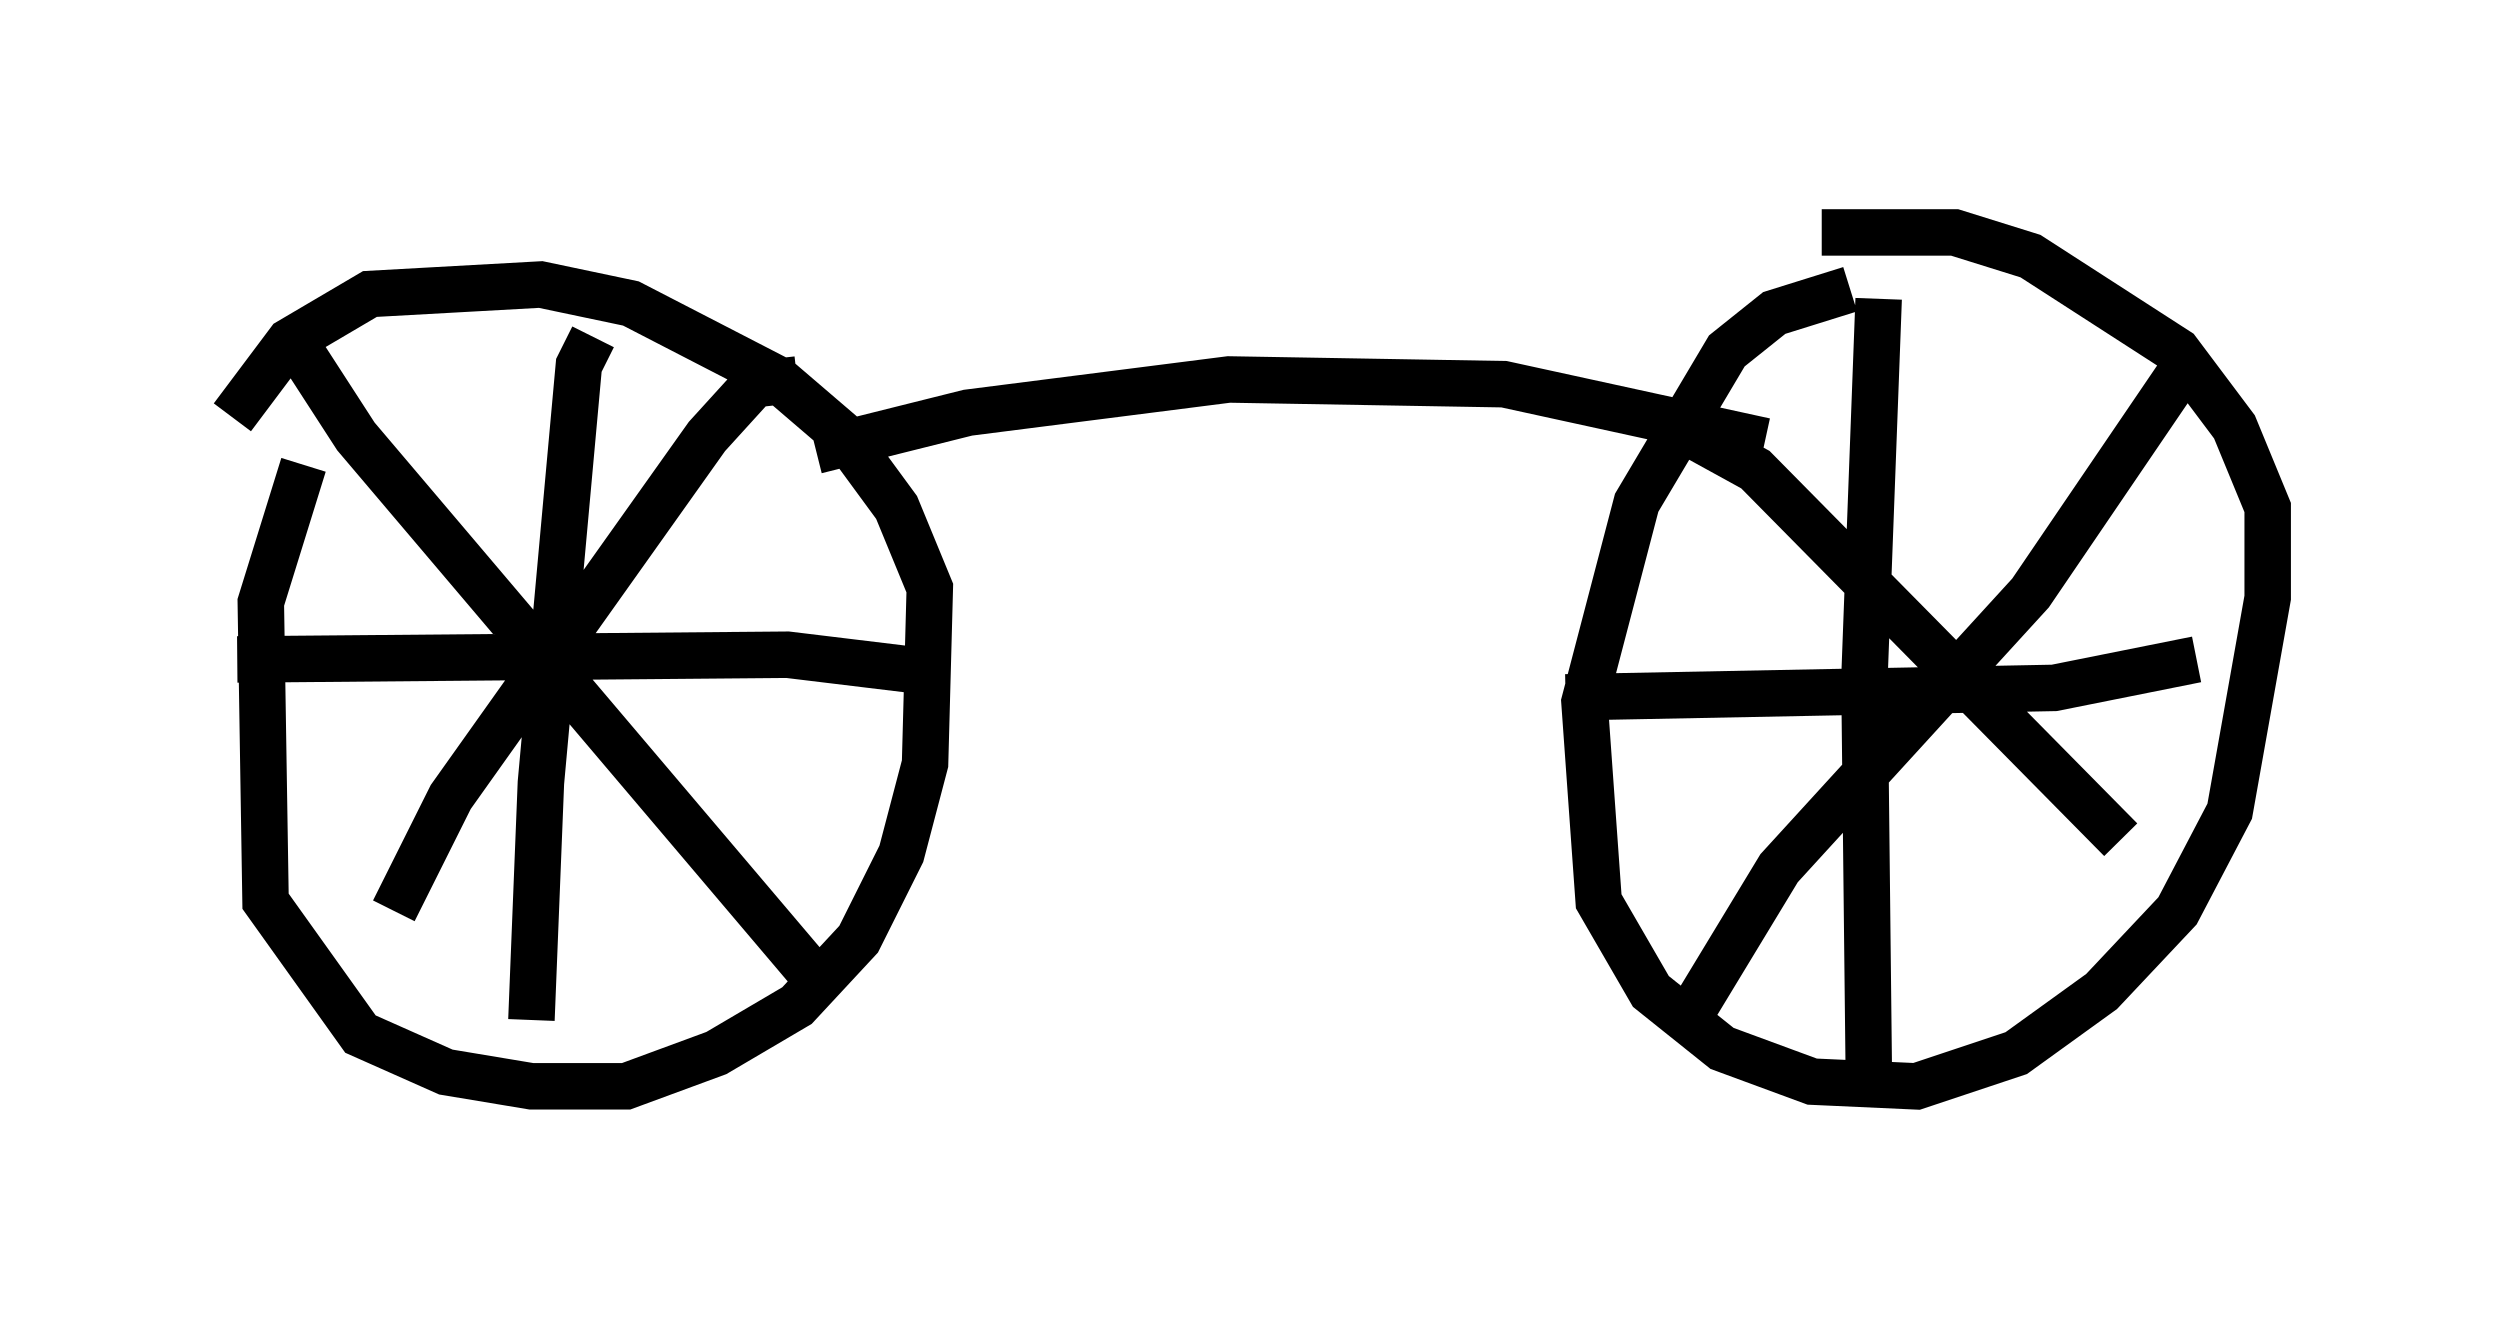 <?xml version="1.0" encoding="utf-8" ?>
<svg baseProfile="full" height="28.784" version="1.1" width="53.794" xmlns="http://www.w3.org/2000/svg" xmlns:ev="http://www.w3.org/2001/xml-events" xmlns:xlink="http://www.w3.org/1999/xlink"><defs /><rect fill="white" height="28.784" width="53.794" x="0" y="0" /><path d="M7.348, 9.083 m-0.817, 0.919 l-0.919, 2.96 0.102, 6.431 l2.042, 2.858 1.838, 0.817 l1.838, 0.306 2.042, 0.0 l1.94, -0.715 1.735, -1.021 l1.327, -1.429 0.919, -1.838 l0.51, -1.94 0.102, -3.777 l-0.715, -1.735 -1.123, -1.531 l-1.429, -1.225 -3.165, -1.633 l-1.94, -0.408 -3.675, 0.204 l-1.735, 1.021 -1.225, 1.633 m34.811, -2.756 l-1.633, 0.51 -1.021, 0.817 l-1.94, 3.267 -1.123, 4.288 l0.306, 4.288 1.123, 1.94 l1.531, 1.225 1.94, 0.715 l2.246, 0.102 2.144, -0.715 l1.838, -1.327 1.633, -1.735 l1.123, -2.144 0.817, -4.594 l0.0, -1.94 -0.715, -1.735 l-1.225, -1.633 -3.165, -2.042 l-1.633, -0.51 -2.858, 0.0 m1.225, 1.429 l-0.306, 8.167 0.102, 9.188 m-6.533, -8.779 l10.515, -0.204 3.063, -0.613 m-0.102, -6.533 l-3.471, 5.104 -5.41, 5.921 l-2.042, 3.369 m-0.51, -13.067 l2.042, 1.123 7.861, 7.963 m-40.528, -3.879 l11.842, -0.102 3.369, 0.408 m-7.554, -7.248 l-0.306, 0.613 -0.817, 8.983 l-0.204, 5.104 m-4.9, -14.292 l1.123, 1.735 9.698, 11.433 m-0.204, -12.658 l-0.919, 0.102 -1.021, 1.123 l-5.513, 7.758 -1.225, 2.45 m9.086, -9.902 l3.267, -0.817 5.615, -0.715 l5.921, 0.102 5.615, 1.225 " fill="none" stroke="black" stroke-width="1" /></svg>